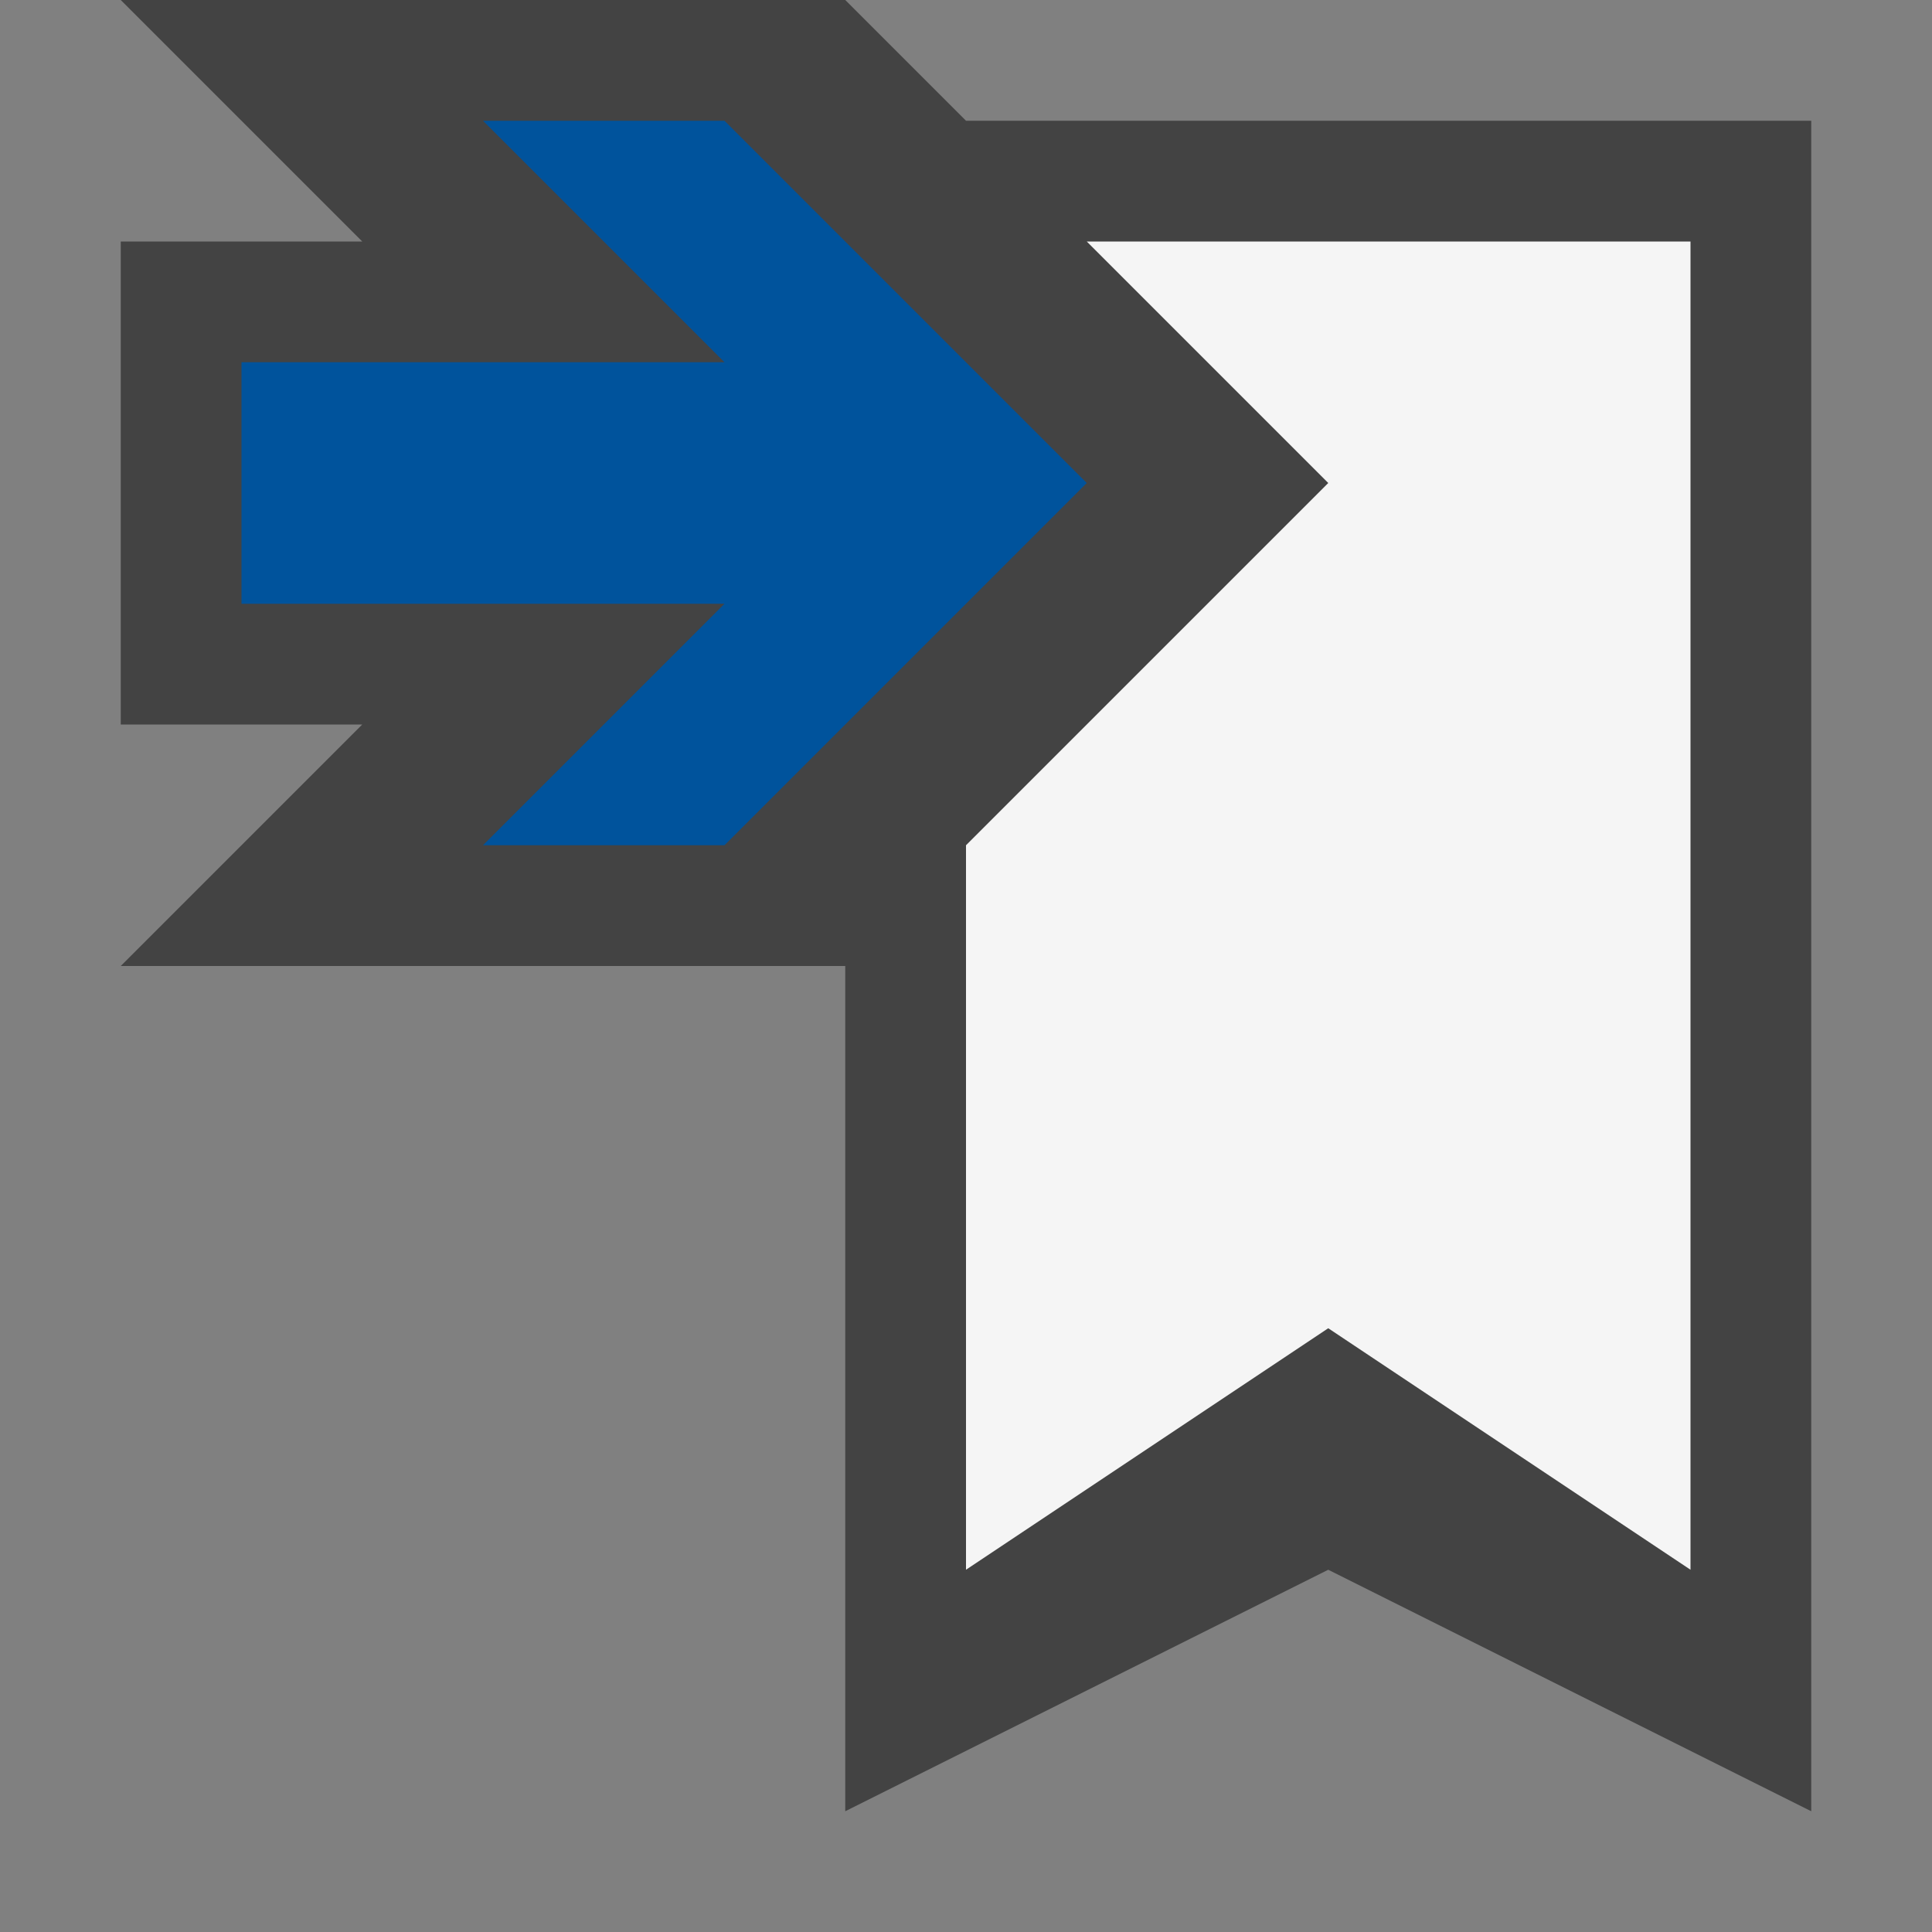 <svg xmlns="http://www.w3.org/2000/svg" viewBox="0 0 16 16"><rect x="0" y="0" width="16" height="16" fill="#808080" stroke="none"/><style>.st0{opacity:0}.st0,.st1{fill:#434343}.st2{fill:#f5f5f5}.st3{fill:#00539c}</style><g id="outline"><path class="st0" d="M0 0h16v16H0z"/><path class="st1" d="M15 1v14l-4-2-4 2V8H1l2-2H1V2h2L1 0h6l1 1h7z"/></g><path class="st2" d="M9 2l2 2-3 3v6l3-2 3 2V2z" id="icon_x5F_bg"/><path class="st3" d="M6 3H2v2h4L4 7h2l3-3-3-3H4z" id="color_x5F_importance"/></svg>